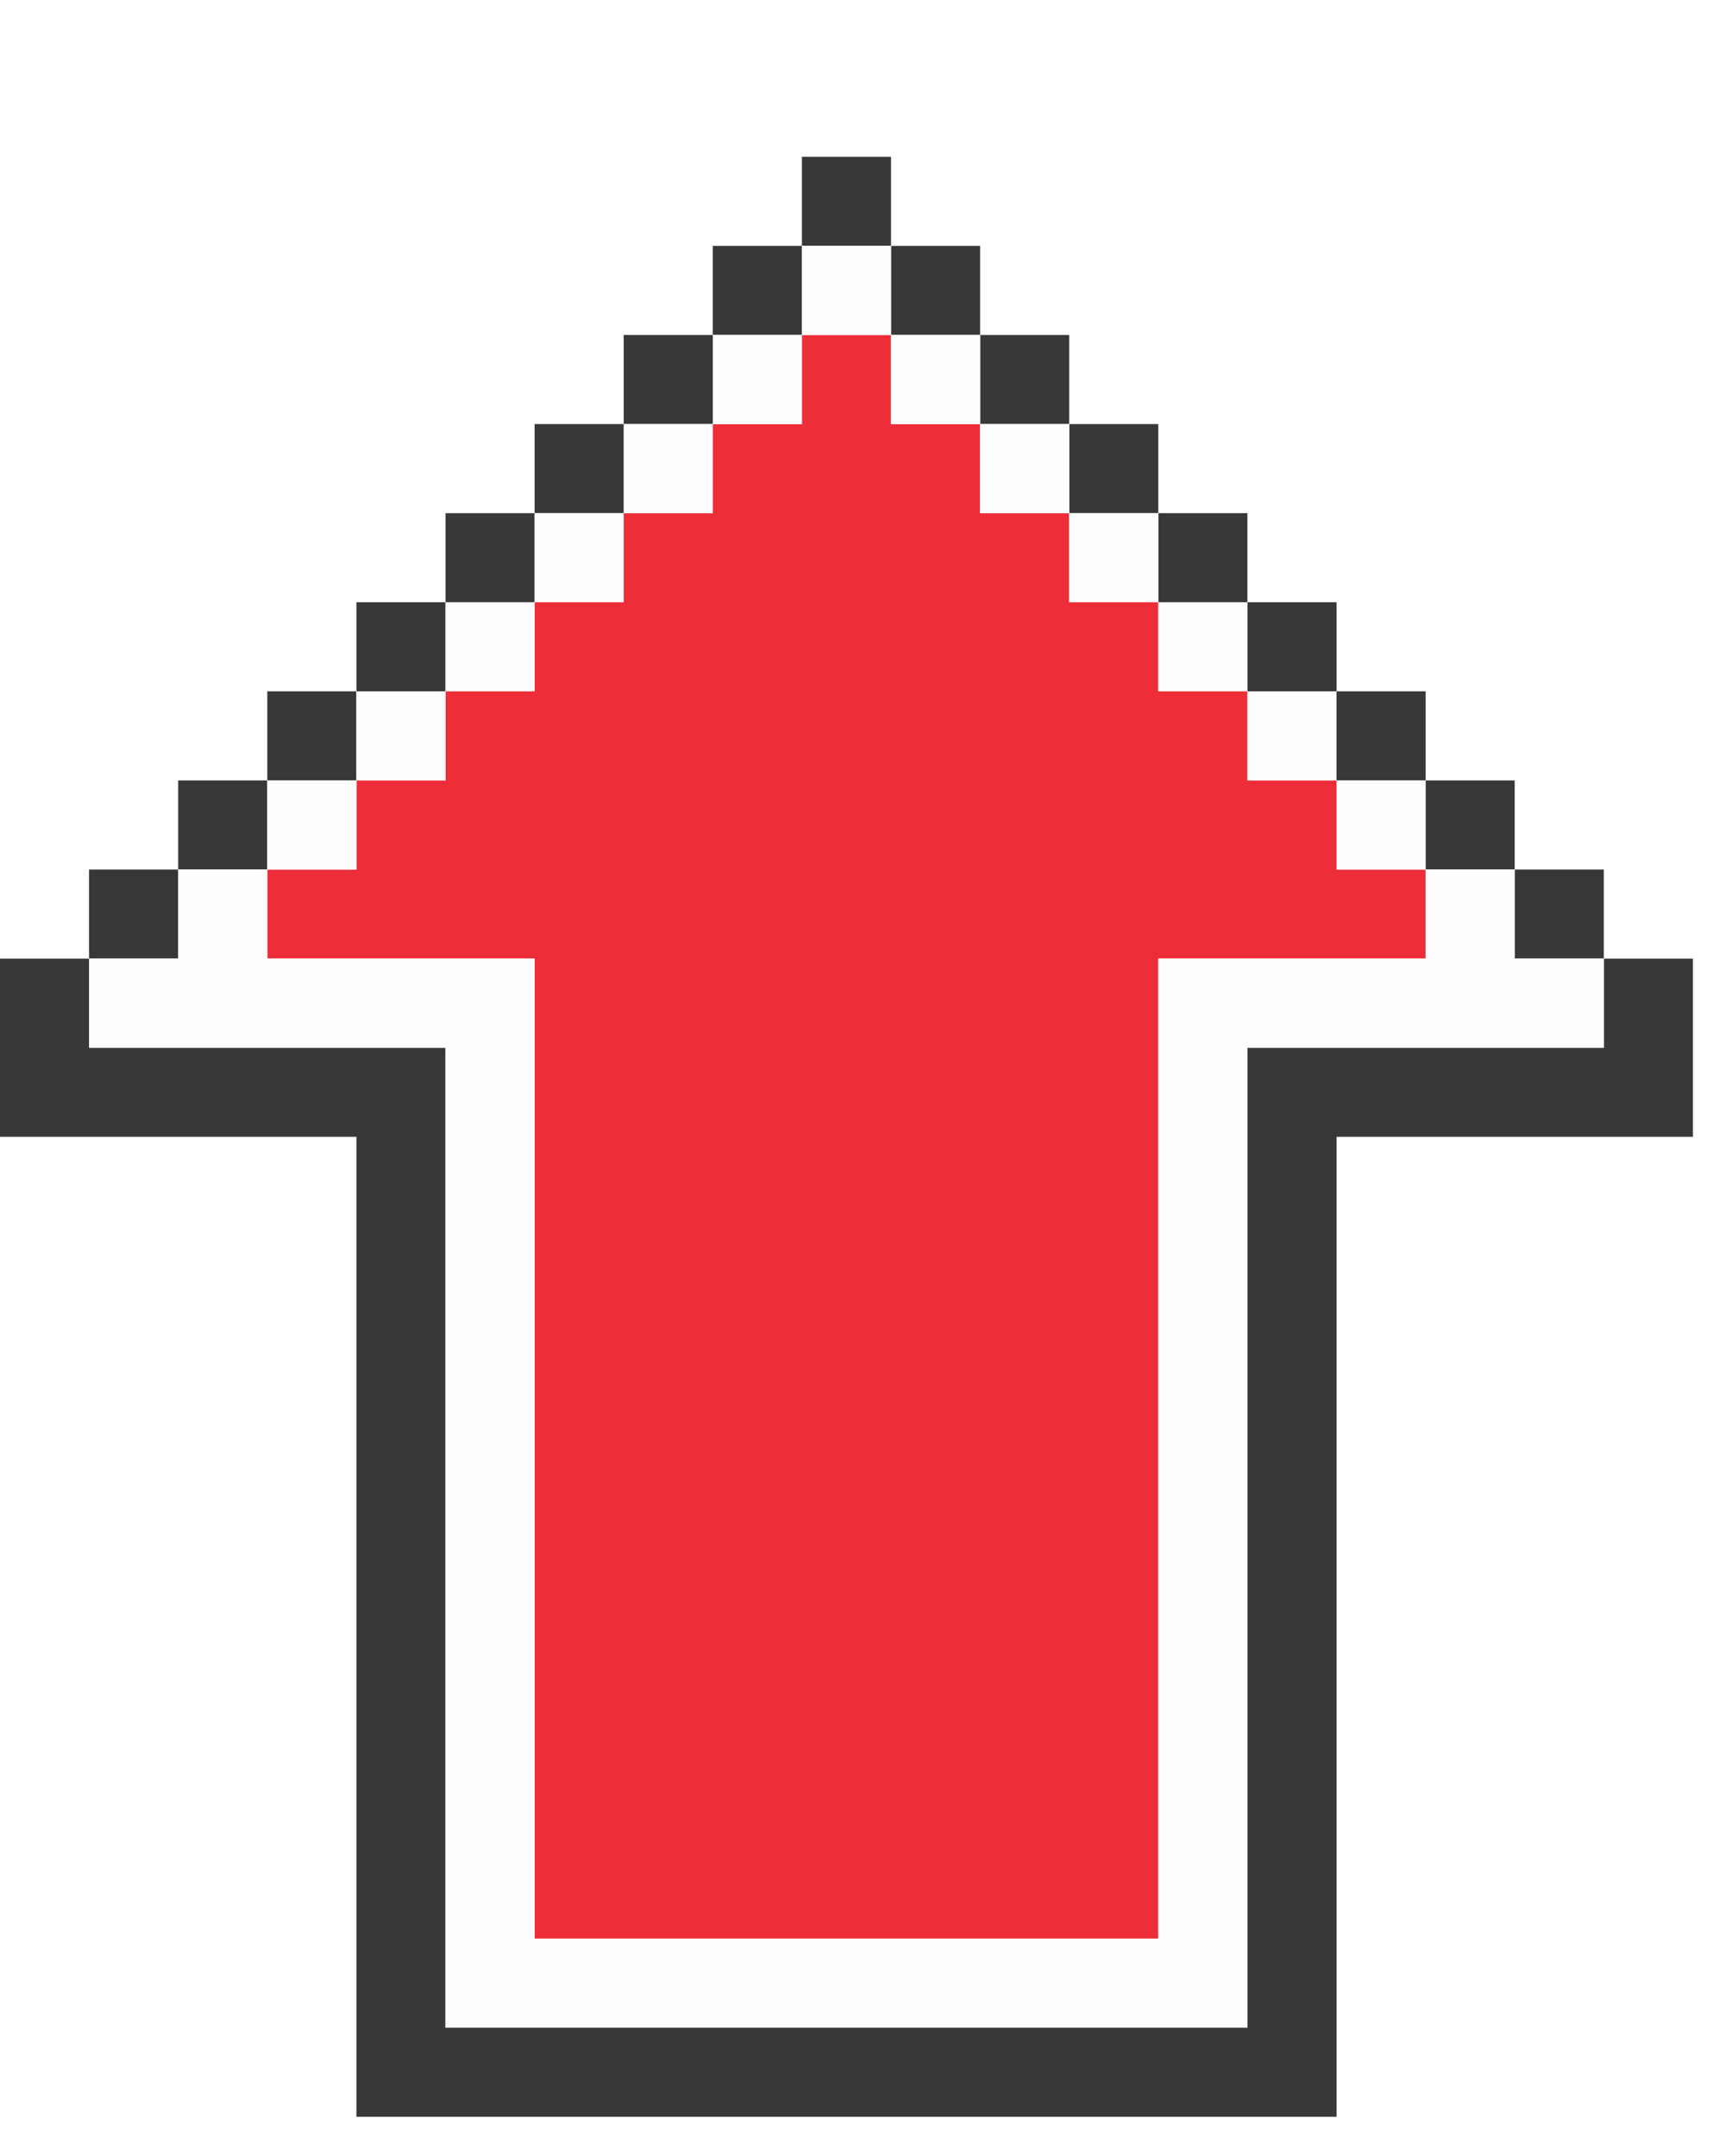 <svg width="44" height="55" viewBox="0 0 44 55" fill="none" xmlns="http://www.w3.org/2000/svg">
<g clip-path="url(#clip0_638_183)">
<g filter="url(#filter0_d_638_183)">
<path fill-rule="evenodd" clip-rule="evenodd" d="M18.182 6.818V9.091H15.909V11.364H13.636V13.636H11.364V15.909H9.091V18.182H6.818V20.454H13.636V45.455H29.546V20.454H36.364V18.182H34.091V15.909H31.818V13.636H29.546V11.364H27.273V9.091H25V6.818H22.727V4.545H20.455V6.818H18.182Z" fill="#ED2E38"/>
<path fill-rule="evenodd" clip-rule="evenodd" d="M40.909 20.455V22.727H31.818V47.727H11.364V22.727H2.273V20.455H0V25H9.091V50H34.091V25H43.182V20.455H40.909Z" fill="#383838"/>
<path fill-rule="evenodd" clip-rule="evenodd" d="M20.454 4.545V2.272H18.182V4.545H20.454Z" fill="#383838"/>
<path fill-rule="evenodd" clip-rule="evenodd" d="M15.909 9.091V6.818H13.636V9.091H15.909Z" fill="#383838"/>
<path fill-rule="evenodd" clip-rule="evenodd" d="M36.364 15.909V13.636H34.091V15.909H36.364Z" fill="#383838"/>
<path fill-rule="evenodd" clip-rule="evenodd" d="M31.818 11.364V9.091H29.545V11.364H31.818Z" fill="#383838"/>
<path fill-rule="evenodd" clip-rule="evenodd" d="M27.273 6.818V4.545H25V6.818H27.273Z" fill="#383838"/>
<path fill-rule="evenodd" clip-rule="evenodd" d="M29.545 9.091V6.818H27.273V9.091H29.545Z" fill="#383838"/>
<path fill-rule="evenodd" clip-rule="evenodd" d="M13.636 11.364V9.091H11.364V11.364H13.636Z" fill="#383838"/>
<path fill-rule="evenodd" clip-rule="evenodd" d="M22.727 2.273V0H20.455V2.273H22.727Z" fill="#383838"/>
<path fill-rule="evenodd" clip-rule="evenodd" d="M9.091 15.909V13.636H6.818V15.909H9.091Z" fill="#383838"/>
<path fill-rule="evenodd" clip-rule="evenodd" d="M6.818 18.182V15.909H4.545V18.182H6.818Z" fill="#383838"/>
<path fill-rule="evenodd" clip-rule="evenodd" d="M38.636 18.182V15.909H36.364V18.182H38.636Z" fill="#383838"/>
<path fill-rule="evenodd" clip-rule="evenodd" d="M4.545 18.182H2.272V20.454H4.545V18.182Z" fill="#383838"/>
<path fill-rule="evenodd" clip-rule="evenodd" d="M40.909 20.454V18.182H38.636V20.454H40.909Z" fill="#383838"/>
<path fill-rule="evenodd" clip-rule="evenodd" d="M25 4.545V2.272H22.727V4.545H25Z" fill="#383838"/>
<path fill-rule="evenodd" clip-rule="evenodd" d="M11.364 13.636V11.363H9.091V13.636H11.364Z" fill="#383838"/>
<path fill-rule="evenodd" clip-rule="evenodd" d="M18.182 6.818V4.545H15.909V6.818H18.182Z" fill="#383838"/>
<path fill-rule="evenodd" clip-rule="evenodd" d="M34.091 13.636V11.363H31.818V13.636H34.091Z" fill="#383838"/>
<path fill-rule="evenodd" clip-rule="evenodd" d="M31.818 47.727V22.727H40.909V20.454H38.636V18.182H36.363V20.454H29.545V45.454H13.636V20.454H6.818V18.182H4.545V20.454H2.272V22.727H11.363V47.727H31.818Z" fill="#FEFEFE"/>
<path fill-rule="evenodd" clip-rule="evenodd" d="M34.091 18.182H36.364V15.909H34.091V18.182Z" fill="#FEFEFE"/>
<path fill-rule="evenodd" clip-rule="evenodd" d="M31.818 15.909H34.091V13.636H31.818V15.909Z" fill="#FEFEFE"/>
<path fill-rule="evenodd" clip-rule="evenodd" d="M29.545 13.636H31.818V11.363H29.545V13.636Z" fill="#FEFEFE"/>
<path fill-rule="evenodd" clip-rule="evenodd" d="M27.273 11.364H29.545V9.091H27.273V11.364Z" fill="#FEFEFE"/>
<path fill-rule="evenodd" clip-rule="evenodd" d="M25 9.091H27.273V6.818H25V9.091Z" fill="#FEFEFE"/>
<path fill-rule="evenodd" clip-rule="evenodd" d="M22.727 6.818H25V4.545H22.727V6.818Z" fill="#FEFEFE"/>
<path fill-rule="evenodd" clip-rule="evenodd" d="M20.455 4.545H22.727V2.272H20.455V4.545Z" fill="#FEFEFE"/>
<path fill-rule="evenodd" clip-rule="evenodd" d="M20.454 6.818V4.545H18.182V6.818H20.454Z" fill="#FEFEFE"/>
<path fill-rule="evenodd" clip-rule="evenodd" d="M18.182 9.091V6.818H15.909V9.091H18.182Z" fill="#FEFEFE"/>
<path fill-rule="evenodd" clip-rule="evenodd" d="M15.909 11.364V9.091H13.636V11.364H15.909Z" fill="#FEFEFE"/>
<path fill-rule="evenodd" clip-rule="evenodd" d="M13.636 13.636V11.363H11.364V13.636H13.636Z" fill="#FEFEFE"/>
<path fill-rule="evenodd" clip-rule="evenodd" d="M11.364 15.909V13.636H9.091V15.909H11.364Z" fill="#FEFEFE"/>
<path fill-rule="evenodd" clip-rule="evenodd" d="M9.091 18.182V15.909H6.818V18.182H9.091Z" fill="#FEFEFE"/>
</g>
</g>
<defs>
<filter id="filter0_d_638_183" x="-4" y="0" width="51.182" height="58" filterUnits="userSpaceOnUse" color-interpolation-filters="sRGB">
<feFlood flood-opacity="0" result="BackgroundImageFix"/>
<feColorMatrix in="SourceAlpha" type="matrix" values="0 0 0 0 0 0 0 0 0 0 0 0 0 0 0 0 0 0 127 0" result="hardAlpha"/>
<feOffset dy="4"/>
<feGaussianBlur stdDeviation="2"/>
<feComposite in2="hardAlpha" operator="out"/>
<feColorMatrix type="matrix" values="0 0 0 0 0 0 0 0 0 0 0 0 0 0 0 0 0 0 0.25 0"/>
<feBlend mode="normal" in2="BackgroundImageFix" result="effect1_dropShadow_638_183"/>
<feBlend mode="normal" in="SourceGraphic" in2="effect1_dropShadow_638_183" result="shape"/>
</filter>
<clipPath id="clip0_638_183">
<rect width="44" height="55" fill="white"/>
</clipPath>
</defs>
</svg>
